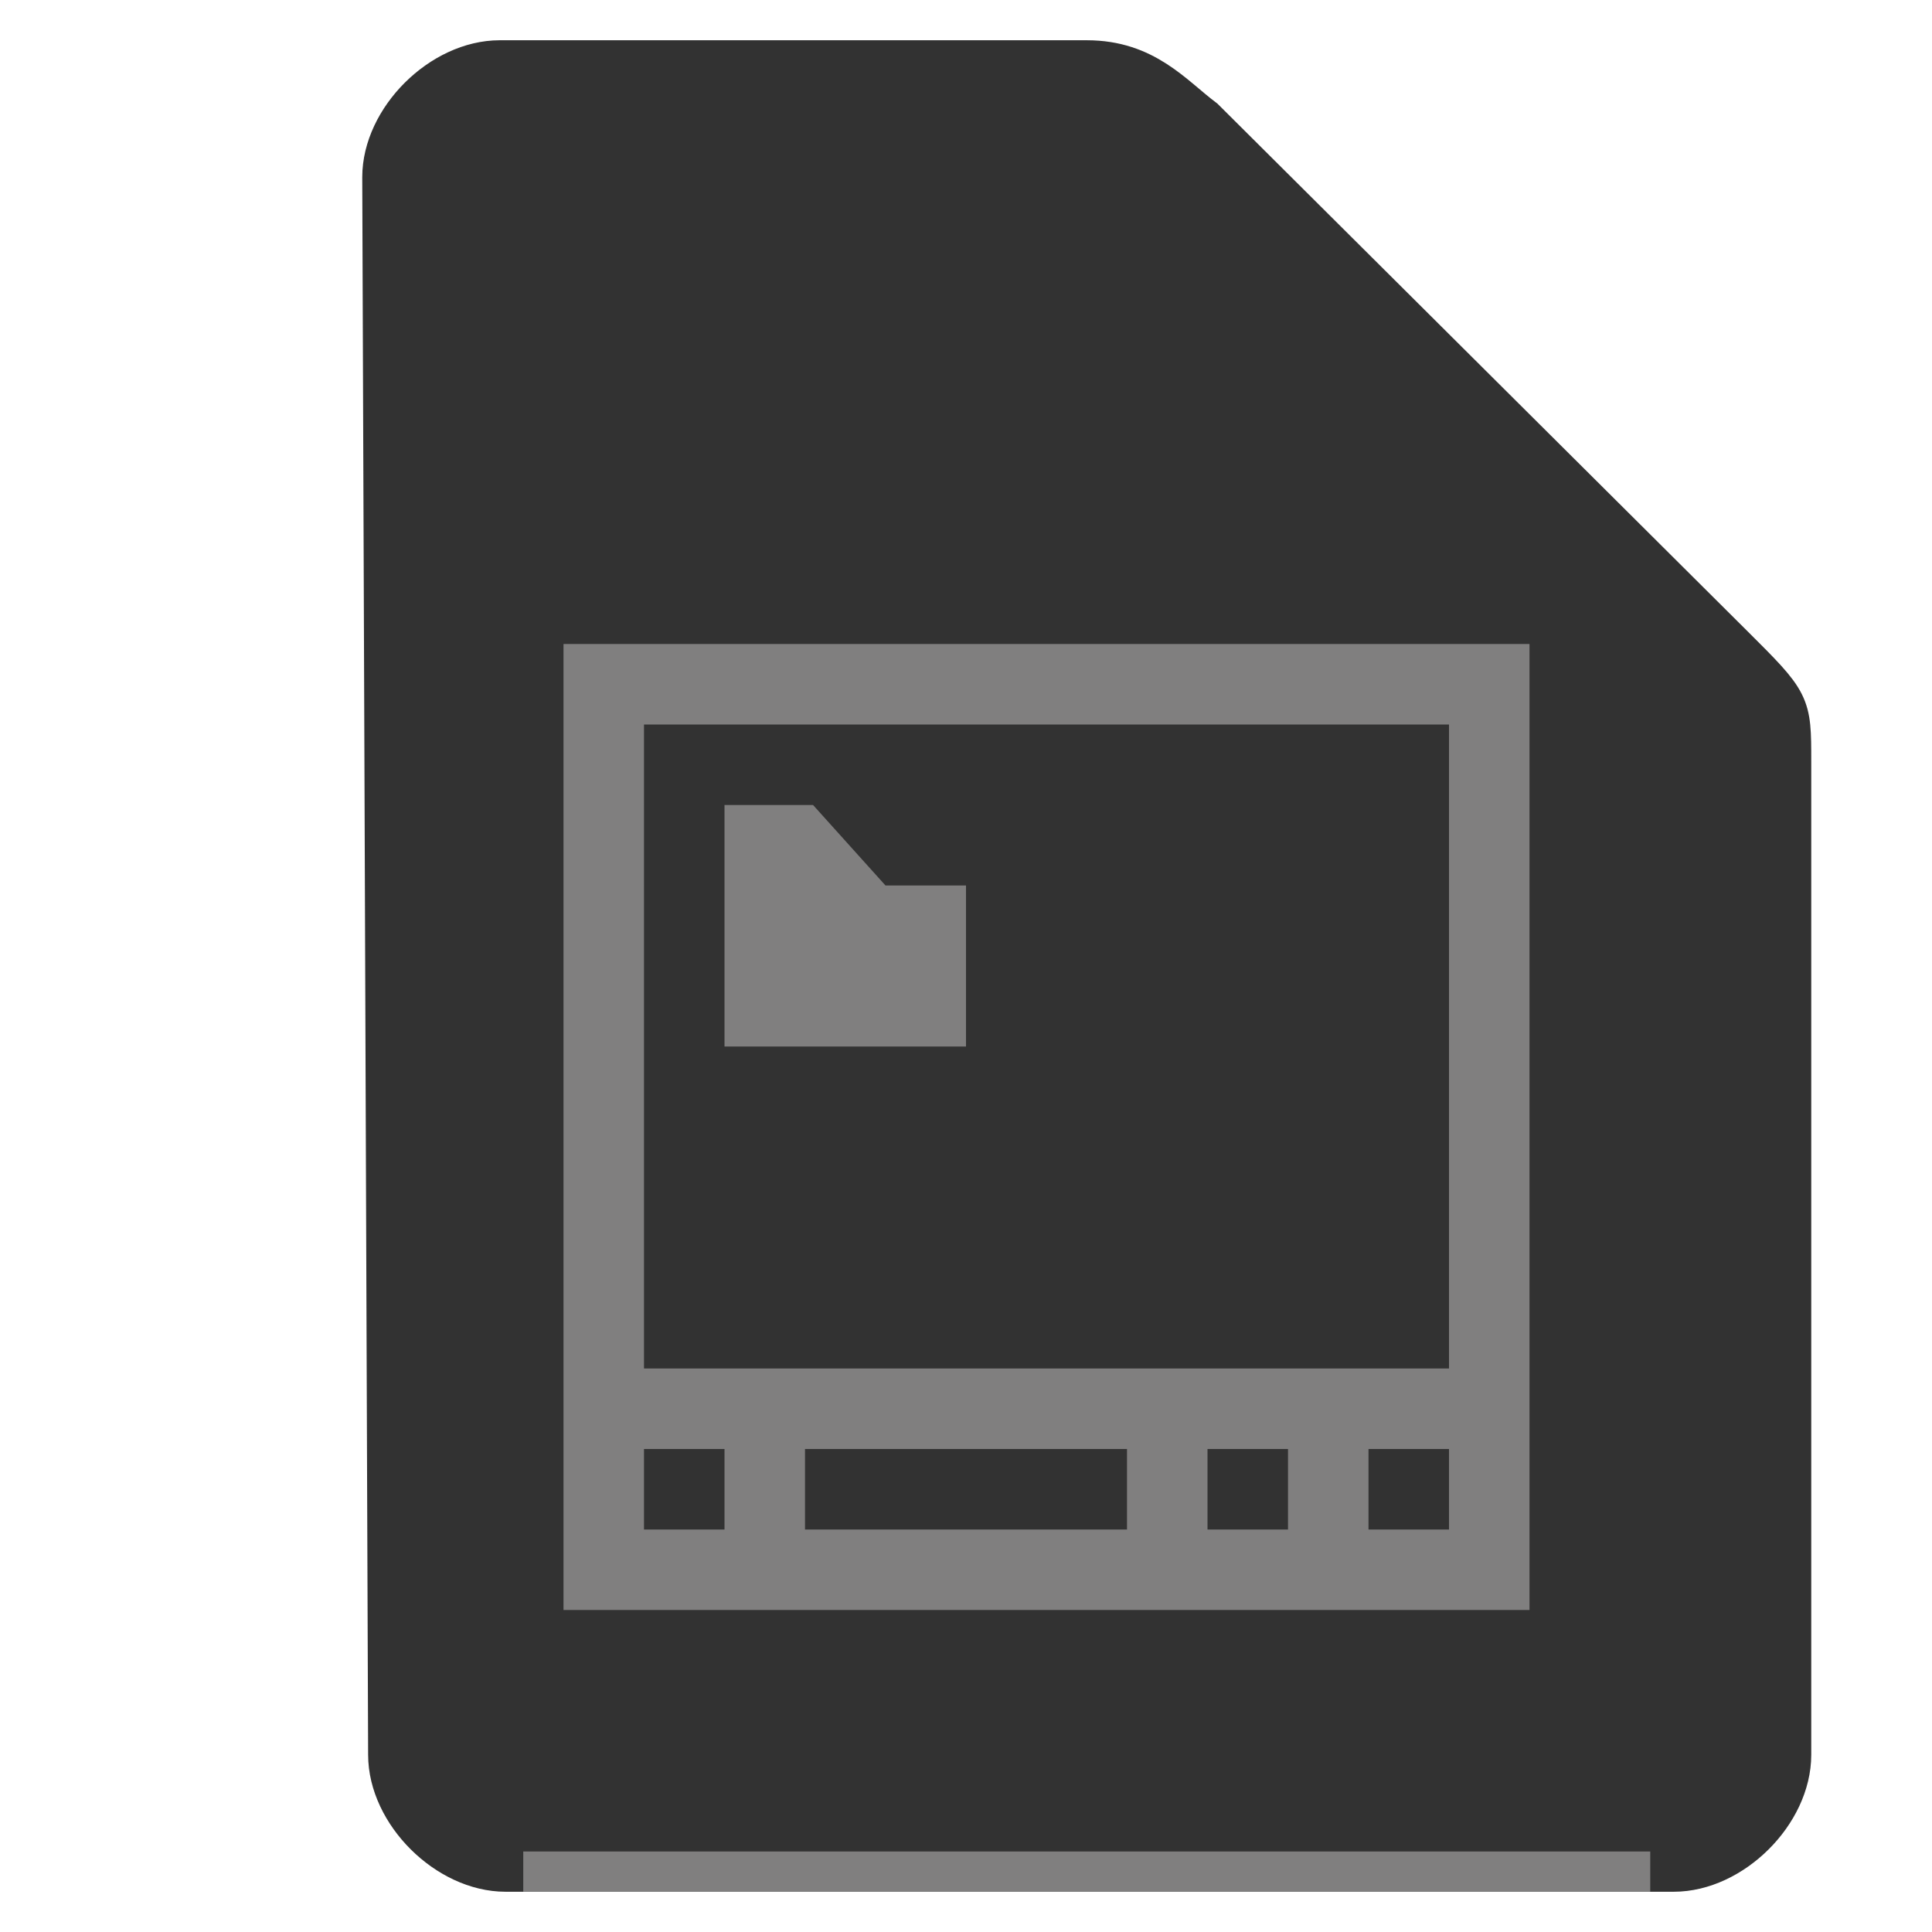 <svg xmlns="http://www.w3.org/2000/svg" height="48" width="48">
    <path d="M9.646 43.597c0 1.451 1.458 2.903 2.916 2.903h29.021c1.459 0 2.917-1.452 2.917-2.903V18.919c0-1.451 0-1.451-1.458-2.903L29.917 2.952C29.142 2.37 28.458 1.5 27 1.5H12.417C10.958 1.5 9.5 2.952 9.5 4.403z" fill="#323232" stroke="#323232" stroke-width="1.0"/>
    <g transform="scale(2 2) translate(5 6)">
            <path fill="#807F7F" d="M2 2v12h12V2zm1 1h10v8H3zm1 1v3h3V5H6l-.9-1zm-1 8h1v1H3zm2 0h4v1H5zm5 0h1v1h-1zm2 0h1v1h-1z"/>

    </g>
    <path fill="#807F7F" d="M13 46h28v1H13z"/>
</svg>
